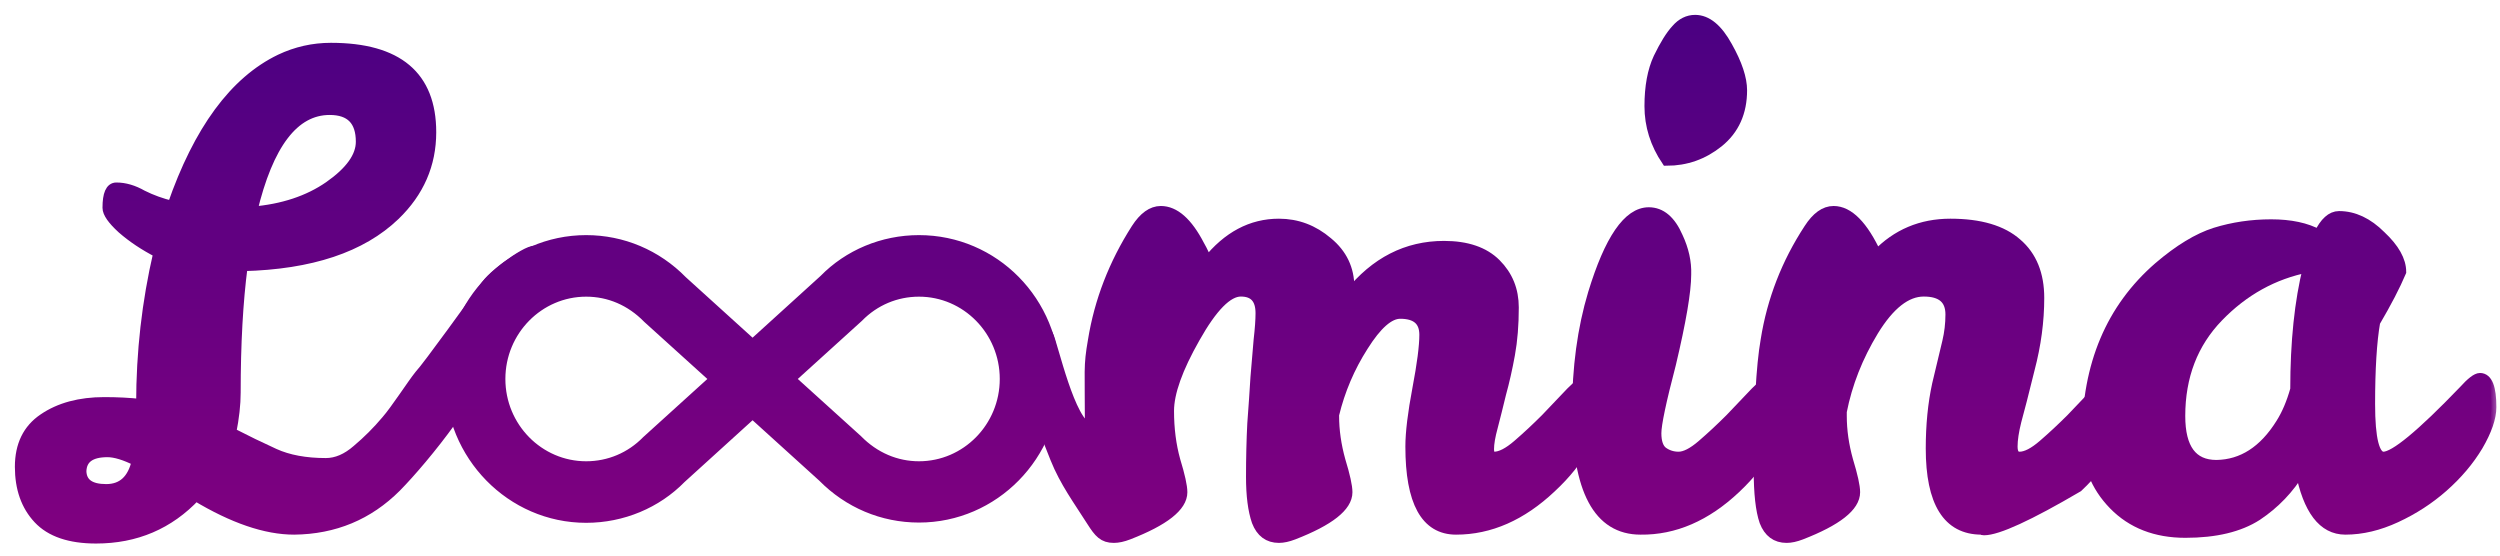 <svg width="126" height="28" viewBox="0 0 126 28" fill="none" xmlns="http://www.w3.org/2000/svg">
<mask id="path-1-outside-1_572_1794" maskUnits="userSpaceOnUse" x="0" y="0" width="126" height="28" fill="black">
<rect fill="white" width="126" height="28"/>
<path d="M46.317 12.1C50.104 12.1 53.18 15.197 53.18 19.1C53.18 22.951 50.104 26.087 46.317 26.087C44.474 26.087 42.759 25.358 41.463 24.044L37.93 20.843L34.333 24.109C33.1 25.371 31.372 26.1 29.542 26.1C25.755 26.1 22.68 22.951 22.68 19.1C22.68 15.249 25.755 12.1 29.542 12.1C31.372 12.1 33.1 12.829 34.397 14.156L37.93 17.357L41.526 14.091C42.759 12.829 44.487 12.1 46.317 12.1ZM32.592 22.21L36.023 19.1L32.643 16.042C31.779 15.158 30.699 14.702 29.542 14.702C27.166 14.702 25.221 16.667 25.221 19.1C25.221 21.533 27.166 23.498 29.542 23.498C30.699 23.498 31.779 23.042 32.592 22.21ZM43.267 15.99L39.836 19.1L43.216 22.158C44.081 23.042 45.173 23.498 46.317 23.498C48.694 23.498 50.638 21.533 50.638 19.1C50.638 16.667 48.694 14.702 46.317 14.702C45.161 14.702 44.081 15.158 43.267 15.99Z"/>
<path d="M26.5 13.416C28.572 11.968 24.43 17.125 24.43 17.85C24.43 19.365 21.384 23.123 19.976 24.552C18.568 25.96 16.851 26.675 14.824 26.696C13.395 26.696 11.741 26.131 9.864 25C8.52 26.429 6.845 27.144 4.84 27.144C3.517 27.144 2.547 26.813 1.928 26.152C1.309 25.491 1 24.616 1 23.528C1 22.44 1.395 21.629 2.184 21.096C2.995 20.541 4.019 20.264 5.256 20.264C5.917 20.264 6.536 20.296 7.112 20.36C7.112 17.757 7.4 15.219 7.976 12.744C7.272 12.381 6.664 11.976 6.152 11.528C5.661 11.08 5.416 10.728 5.416 10.472C5.416 9.789 5.565 9.448 5.864 9.448C6.291 9.448 6.728 9.576 7.176 9.832C7.645 10.067 8.147 10.248 8.68 10.376C10.003 6.557 11.816 4.093 14.12 2.984C14.931 2.6 15.784 2.408 16.68 2.408C20.051 2.408 21.736 3.827 21.736 6.664C21.736 8.285 21.128 9.683 19.912 10.856C18.227 12.477 15.667 13.331 12.232 13.416C11.997 15.208 11.88 17.331 11.88 19.784C11.88 20.381 11.805 21.053 11.656 21.8C12.403 22.184 13.128 22.536 13.832 22.856C14.536 23.176 15.4 23.336 16.424 23.336C16.957 23.336 17.48 23.112 17.992 22.664C18.525 22.216 19.016 21.725 19.464 21.192C19.933 20.659 20.777 19.346 21.14 18.898C21.529 18.493 23.959 15.115 24.51 14.348C24.987 13.683 27.07 12.244 27 12.744C26.764 14.436 26.239 13.558 26.5 13.416ZM16.616 5.544C14.824 5.544 13.523 7.251 12.712 10.664C14.248 10.536 15.539 10.109 16.584 9.384C17.651 8.637 18.184 7.891 18.184 7.144C18.184 6.077 17.661 5.544 16.616 5.544ZM4.104 23.752C4.125 24.349 4.541 24.648 5.352 24.648C6.163 24.648 6.675 24.179 6.888 23.24C6.291 22.941 5.8 22.792 5.416 22.792C4.563 22.792 4.125 23.112 4.104 23.752Z"/>
<path d="M71.785 16.872C71.785 16.168 71.38 15.816 70.569 15.816C70.015 15.816 69.396 16.36 68.713 17.448C68.031 18.515 67.54 19.667 67.241 20.904V20.968C67.241 21.693 67.348 22.44 67.561 23.208C67.796 23.976 67.913 24.509 67.913 24.808C67.913 25.533 67.007 26.248 65.193 26.952C64.916 27.059 64.671 27.112 64.457 27.112C63.924 27.112 63.551 26.835 63.337 26.28C63.145 25.725 63.049 24.979 63.049 24.04C63.049 23.08 63.071 22.184 63.113 21.352C63.177 20.499 63.231 19.72 63.273 19.016C63.337 18.291 63.391 17.661 63.433 17.128C63.497 16.573 63.529 16.125 63.529 15.784C63.529 15.059 63.199 14.696 62.537 14.696C61.876 14.696 61.108 15.475 60.233 17.032C59.359 18.568 58.921 19.795 58.921 20.712C58.921 21.608 59.028 22.44 59.241 23.208C59.476 23.976 59.593 24.509 59.593 24.808C59.593 25.533 58.687 26.248 56.873 26.952C56.596 27.059 56.351 27.112 56.137 27.112C55.604 27.112 55.384 26.857 55.017 26.28C54.338 25.21 53.66 24.3 53.179 23.1C52.006 20.173 49.829 14.622 52.829 16.872C53.079 17.372 53.93 21.35 54.929 21.6C54.929 18.571 54.847 18.504 55.081 17.16C55.401 15.176 56.127 13.299 57.257 11.528C57.641 10.931 58.057 10.632 58.505 10.632C59.209 10.632 59.86 11.208 60.457 12.36C60.628 12.659 60.756 12.936 60.841 13.192C61.865 11.912 63.071 11.272 64.457 11.272C65.375 11.272 66.196 11.581 66.921 12.2C67.647 12.797 68.009 13.555 68.009 14.472V14.824C69.311 13.203 70.9 12.392 72.777 12.392C73.929 12.392 74.804 12.691 75.401 13.288C75.999 13.885 76.297 14.621 76.297 15.496C76.297 16.371 76.233 17.16 76.105 17.864C75.977 18.568 75.828 19.229 75.657 19.848C75.508 20.467 75.369 21.021 75.241 21.512C75.113 21.981 75.049 22.355 75.049 22.632C75.049 22.888 75.135 23.016 75.305 23.016C75.625 23.016 76.02 22.813 76.489 22.408C76.959 22.003 77.428 21.565 77.897 21.096C78.367 20.605 78.793 20.157 79.177 19.752C79.583 19.347 79.86 19.144 80.009 19.144C80.308 19.144 80.457 19.507 80.457 20.232C80.457 21.725 79.7 23.176 78.185 24.584C76.692 25.992 75.092 26.696 73.385 26.696C71.849 26.696 71.081 25.299 71.081 22.504C71.081 21.8 71.199 20.829 71.433 19.592C71.668 18.355 71.785 17.448 71.785 16.872Z"/>
<path d="M82.683 26.696C80.55 26.696 79.483 24.701 79.483 20.712C79.483 18.536 79.75 16.563 80.283 14.792C81.115 12.061 82.054 10.696 83.099 10.696C83.718 10.696 84.209 11.112 84.571 11.944C84.87 12.584 85.008 13.213 84.987 13.832C84.987 14.685 84.731 16.189 84.219 18.344C83.728 20.221 83.483 21.384 83.483 21.832C83.483 22.28 83.59 22.589 83.803 22.76C84.038 22.931 84.305 23.016 84.603 23.016C84.923 23.016 85.318 22.813 85.787 22.408C86.257 22.003 86.726 21.565 87.195 21.096C87.665 20.605 88.091 20.157 88.475 19.752C88.88 19.347 89.158 19.144 89.307 19.144C89.606 19.144 89.755 19.507 89.755 20.232C89.755 21.725 88.998 23.187 87.483 24.616C85.99 26.024 84.39 26.717 82.683 26.696ZM83.995 8.104C83.419 7.251 83.131 6.333 83.131 5.352C83.131 4.371 83.281 3.56 83.579 2.92C83.899 2.259 84.198 1.779 84.475 1.48C84.752 1.16 85.073 1 85.435 1C86.032 1 86.576 1.448 87.067 2.344C87.558 3.219 87.803 3.955 87.803 4.552C87.803 5.661 87.409 6.536 86.619 7.176C85.851 7.795 84.977 8.104 83.995 8.104Z"/>
<path d="M92.412 10.632C93.18 10.632 93.905 11.368 94.588 12.84C95.59 11.795 96.828 11.272 98.3 11.272C99.793 11.272 100.913 11.603 101.66 12.264C102.406 12.904 102.78 13.821 102.78 15.016C102.78 16.189 102.62 17.384 102.3 18.6C102.001 19.816 101.777 20.691 101.628 21.224C101.5 21.736 101.436 22.163 101.436 22.504C101.436 22.845 101.553 23.016 101.788 23.016C102.108 23.016 102.502 22.813 102.972 22.408C103.441 22.003 103.91 21.565 104.38 21.096C104.849 20.605 105.276 20.157 105.66 19.752C106.065 19.347 106.342 19.144 106.492 19.144C106.79 19.144 106.94 19.507 106.94 20.232C106.94 21.725 106.204 23.165 104.732 24.552C102.257 26.003 100.678 26.728 99.996 26.728C99.932 26.728 99.889 26.717 99.868 26.696C98.161 26.696 97.308 25.331 97.308 22.6C97.308 21.427 97.414 20.349 97.628 19.368C97.862 18.387 98.033 17.672 98.14 17.224C98.246 16.776 98.3 16.317 98.3 15.848C98.3 15.08 97.852 14.696 96.956 14.696C96.081 14.696 95.238 15.357 94.428 16.68C93.638 17.981 93.105 19.336 92.828 20.744V20.968C92.828 21.693 92.934 22.44 93.148 23.208C93.382 23.976 93.5 24.509 93.5 24.808C93.5 25.533 92.593 26.248 90.78 26.952C90.502 27.059 90.257 27.112 90.044 27.112C89.51 27.112 89.137 26.835 88.924 26.28C88.732 25.725 88.636 24.861 88.636 23.688C88.636 20.659 88.753 18.472 88.988 17.128C89.308 15.123 90.033 13.256 91.164 11.528C91.548 10.931 91.964 10.632 92.412 10.632Z"/>
<path d="M124.991 19.048C125.375 19.048 125.567 19.539 125.567 20.52C125.567 21.053 125.343 21.704 124.895 22.472C124.447 23.219 123.861 23.912 123.135 24.552C122.431 25.171 121.642 25.683 120.767 26.088C119.893 26.493 119.039 26.696 118.207 26.696C117.077 26.696 116.319 25.704 115.935 23.72C115.38 24.637 114.655 25.395 113.759 25.992C112.863 26.568 111.658 26.856 110.143 26.856C108.65 26.856 107.444 26.387 106.527 25.448C105.61 24.509 105.162 23.368 105.183 22.024C105.183 18.397 106.388 15.539 108.799 13.448C109.823 12.573 110.772 11.997 111.647 11.72C112.543 11.443 113.482 11.304 114.463 11.304C115.444 11.304 116.245 11.475 116.863 11.816C117.162 11.197 117.503 10.888 117.887 10.888C118.634 10.888 119.338 11.219 119.999 11.88C120.682 12.52 121.023 13.128 121.023 13.704C120.725 14.408 120.287 15.251 119.711 16.232C119.541 17.213 119.455 18.589 119.455 20.36C119.455 22.131 119.679 23.016 120.127 23.016C120.682 23.016 122.026 21.907 124.159 19.688C124.543 19.261 124.821 19.048 124.991 19.048ZM109.887 20.968C109.887 22.611 110.495 23.432 111.711 23.432C113.012 23.411 114.09 22.717 114.943 21.352C115.242 20.883 115.487 20.307 115.679 19.624C115.679 17.235 115.893 15.187 116.319 13.48C114.591 13.821 113.087 14.653 111.807 15.976C110.527 17.299 109.887 18.963 109.887 20.968Z"/>
</mask>
<path d="M46.317 12.1C50.104 12.1 53.18 15.197 53.18 19.1C53.18 22.951 50.104 26.087 46.317 26.087C44.474 26.087 42.759 25.358 41.463 24.044L37.93 20.843L34.333 24.109C33.1 25.371 31.372 26.1 29.542 26.1C25.755 26.1 22.68 22.951 22.68 19.1C22.68 15.249 25.755 12.1 29.542 12.1C31.372 12.1 33.1 12.829 34.397 14.156L37.93 17.357L41.526 14.091C42.759 12.829 44.487 12.1 46.317 12.1ZM32.592 22.21L36.023 19.1L32.643 16.042C31.779 15.158 30.699 14.702 29.542 14.702C27.166 14.702 25.221 16.667 25.221 19.1C25.221 21.533 27.166 23.498 29.542 23.498C30.699 23.498 31.779 23.042 32.592 22.21ZM43.267 15.99L39.836 19.1L43.216 22.158C44.081 23.042 45.173 23.498 46.317 23.498C48.694 23.498 50.638 21.533 50.638 19.1C50.638 16.667 48.694 14.702 46.317 14.702C45.161 14.702 44.081 15.158 43.267 15.99Z" fill="url(#paint0_linear_572_1794)"/>
<path d="M26.5 13.416C28.572 11.968 24.43 17.125 24.43 17.85C24.43 19.365 21.384 23.123 19.976 24.552C18.568 25.96 16.851 26.675 14.824 26.696C13.395 26.696 11.741 26.131 9.864 25C8.52 26.429 6.845 27.144 4.84 27.144C3.517 27.144 2.547 26.813 1.928 26.152C1.309 25.491 1 24.616 1 23.528C1 22.44 1.395 21.629 2.184 21.096C2.995 20.541 4.019 20.264 5.256 20.264C5.917 20.264 6.536 20.296 7.112 20.36C7.112 17.757 7.4 15.219 7.976 12.744C7.272 12.381 6.664 11.976 6.152 11.528C5.661 11.08 5.416 10.728 5.416 10.472C5.416 9.789 5.565 9.448 5.864 9.448C6.291 9.448 6.728 9.576 7.176 9.832C7.645 10.067 8.147 10.248 8.68 10.376C10.003 6.557 11.816 4.093 14.12 2.984C14.931 2.6 15.784 2.408 16.68 2.408C20.051 2.408 21.736 3.827 21.736 6.664C21.736 8.285 21.128 9.683 19.912 10.856C18.227 12.477 15.667 13.331 12.232 13.416C11.997 15.208 11.88 17.331 11.88 19.784C11.88 20.381 11.805 21.053 11.656 21.8C12.403 22.184 13.128 22.536 13.832 22.856C14.536 23.176 15.4 23.336 16.424 23.336C16.957 23.336 17.48 23.112 17.992 22.664C18.525 22.216 19.016 21.725 19.464 21.192C19.933 20.659 20.777 19.346 21.14 18.898C21.529 18.493 23.959 15.115 24.51 14.348C24.987 13.683 27.07 12.244 27 12.744C26.764 14.436 26.239 13.558 26.5 13.416ZM16.616 5.544C14.824 5.544 13.523 7.251 12.712 10.664C14.248 10.536 15.539 10.109 16.584 9.384C17.651 8.637 18.184 7.891 18.184 7.144C18.184 6.077 17.661 5.544 16.616 5.544ZM4.104 23.752C4.125 24.349 4.541 24.648 5.352 24.648C6.163 24.648 6.675 24.179 6.888 23.24C6.291 22.941 5.8 22.792 5.416 22.792C4.563 22.792 4.125 23.112 4.104 23.752Z" fill="url(#paint1_linear_572_1794)"/>
<path d="M71.785 16.872C71.785 16.168 71.38 15.816 70.569 15.816C70.015 15.816 69.396 16.36 68.713 17.448C68.031 18.515 67.54 19.667 67.241 20.904V20.968C67.241 21.693 67.348 22.44 67.561 23.208C67.796 23.976 67.913 24.509 67.913 24.808C67.913 25.533 67.007 26.248 65.193 26.952C64.916 27.059 64.671 27.112 64.457 27.112C63.924 27.112 63.551 26.835 63.337 26.28C63.145 25.725 63.049 24.979 63.049 24.04C63.049 23.08 63.071 22.184 63.113 21.352C63.177 20.499 63.231 19.72 63.273 19.016C63.337 18.291 63.391 17.661 63.433 17.128C63.497 16.573 63.529 16.125 63.529 15.784C63.529 15.059 63.199 14.696 62.537 14.696C61.876 14.696 61.108 15.475 60.233 17.032C59.359 18.568 58.921 19.795 58.921 20.712C58.921 21.608 59.028 22.44 59.241 23.208C59.476 23.976 59.593 24.509 59.593 24.808C59.593 25.533 58.687 26.248 56.873 26.952C56.596 27.059 56.351 27.112 56.137 27.112C55.604 27.112 55.384 26.857 55.017 26.28C54.338 25.21 53.66 24.3 53.179 23.1C52.006 20.173 49.829 14.622 52.829 16.872C53.079 17.372 53.93 21.35 54.929 21.6C54.929 18.571 54.847 18.504 55.081 17.16C55.401 15.176 56.127 13.299 57.257 11.528C57.641 10.931 58.057 10.632 58.505 10.632C59.209 10.632 59.86 11.208 60.457 12.36C60.628 12.659 60.756 12.936 60.841 13.192C61.865 11.912 63.071 11.272 64.457 11.272C65.375 11.272 66.196 11.581 66.921 12.2C67.647 12.797 68.009 13.555 68.009 14.472V14.824C69.311 13.203 70.9 12.392 72.777 12.392C73.929 12.392 74.804 12.691 75.401 13.288C75.999 13.885 76.297 14.621 76.297 15.496C76.297 16.371 76.233 17.16 76.105 17.864C75.977 18.568 75.828 19.229 75.657 19.848C75.508 20.467 75.369 21.021 75.241 21.512C75.113 21.981 75.049 22.355 75.049 22.632C75.049 22.888 75.135 23.016 75.305 23.016C75.625 23.016 76.02 22.813 76.489 22.408C76.959 22.003 77.428 21.565 77.897 21.096C78.367 20.605 78.793 20.157 79.177 19.752C79.583 19.347 79.86 19.144 80.009 19.144C80.308 19.144 80.457 19.507 80.457 20.232C80.457 21.725 79.7 23.176 78.185 24.584C76.692 25.992 75.092 26.696 73.385 26.696C71.849 26.696 71.081 25.299 71.081 22.504C71.081 21.8 71.199 20.829 71.433 19.592C71.668 18.355 71.785 17.448 71.785 16.872Z" fill="url(#paint2_linear_572_1794)"/>
<path d="M82.683 26.696C80.55 26.696 79.483 24.701 79.483 20.712C79.483 18.536 79.75 16.563 80.283 14.792C81.115 12.061 82.054 10.696 83.099 10.696C83.718 10.696 84.209 11.112 84.571 11.944C84.87 12.584 85.008 13.213 84.987 13.832C84.987 14.685 84.731 16.189 84.219 18.344C83.728 20.221 83.483 21.384 83.483 21.832C83.483 22.28 83.59 22.589 83.803 22.76C84.038 22.931 84.305 23.016 84.603 23.016C84.923 23.016 85.318 22.813 85.787 22.408C86.257 22.003 86.726 21.565 87.195 21.096C87.665 20.605 88.091 20.157 88.475 19.752C88.88 19.347 89.158 19.144 89.307 19.144C89.606 19.144 89.755 19.507 89.755 20.232C89.755 21.725 88.998 23.187 87.483 24.616C85.99 26.024 84.39 26.717 82.683 26.696ZM83.995 8.104C83.419 7.251 83.131 6.333 83.131 5.352C83.131 4.371 83.281 3.56 83.579 2.92C83.899 2.259 84.198 1.779 84.475 1.48C84.752 1.16 85.073 1 85.435 1C86.032 1 86.576 1.448 87.067 2.344C87.558 3.219 87.803 3.955 87.803 4.552C87.803 5.661 87.409 6.536 86.619 7.176C85.851 7.795 84.977 8.104 83.995 8.104Z" fill="url(#paint3_linear_572_1794)"/>
<path d="M92.412 10.632C93.18 10.632 93.905 11.368 94.588 12.84C95.59 11.795 96.828 11.272 98.3 11.272C99.793 11.272 100.913 11.603 101.66 12.264C102.406 12.904 102.78 13.821 102.78 15.016C102.78 16.189 102.62 17.384 102.3 18.6C102.001 19.816 101.777 20.691 101.628 21.224C101.5 21.736 101.436 22.163 101.436 22.504C101.436 22.845 101.553 23.016 101.788 23.016C102.108 23.016 102.502 22.813 102.972 22.408C103.441 22.003 103.91 21.565 104.38 21.096C104.849 20.605 105.276 20.157 105.66 19.752C106.065 19.347 106.342 19.144 106.492 19.144C106.79 19.144 106.94 19.507 106.94 20.232C106.94 21.725 106.204 23.165 104.732 24.552C102.257 26.003 100.678 26.728 99.996 26.728C99.932 26.728 99.889 26.717 99.868 26.696C98.161 26.696 97.308 25.331 97.308 22.6C97.308 21.427 97.414 20.349 97.628 19.368C97.862 18.387 98.033 17.672 98.14 17.224C98.246 16.776 98.3 16.317 98.3 15.848C98.3 15.08 97.852 14.696 96.956 14.696C96.081 14.696 95.238 15.357 94.428 16.68C93.638 17.981 93.105 19.336 92.828 20.744V20.968C92.828 21.693 92.934 22.44 93.148 23.208C93.382 23.976 93.5 24.509 93.5 24.808C93.5 25.533 92.593 26.248 90.78 26.952C90.502 27.059 90.257 27.112 90.044 27.112C89.51 27.112 89.137 26.835 88.924 26.28C88.732 25.725 88.636 24.861 88.636 23.688C88.636 20.659 88.753 18.472 88.988 17.128C89.308 15.123 90.033 13.256 91.164 11.528C91.548 10.931 91.964 10.632 92.412 10.632Z" fill="url(#paint4_linear_572_1794)"/>
<path d="M124.991 19.048C125.375 19.048 125.567 19.539 125.567 20.52C125.567 21.053 125.343 21.704 124.895 22.472C124.447 23.219 123.861 23.912 123.135 24.552C122.431 25.171 121.642 25.683 120.767 26.088C119.893 26.493 119.039 26.696 118.207 26.696C117.077 26.696 116.319 25.704 115.935 23.72C115.38 24.637 114.655 25.395 113.759 25.992C112.863 26.568 111.658 26.856 110.143 26.856C108.65 26.856 107.444 26.387 106.527 25.448C105.61 24.509 105.162 23.368 105.183 22.024C105.183 18.397 106.388 15.539 108.799 13.448C109.823 12.573 110.772 11.997 111.647 11.72C112.543 11.443 113.482 11.304 114.463 11.304C115.444 11.304 116.245 11.475 116.863 11.816C117.162 11.197 117.503 10.888 117.887 10.888C118.634 10.888 119.338 11.219 119.999 11.88C120.682 12.52 121.023 13.128 121.023 13.704C120.725 14.408 120.287 15.251 119.711 16.232C119.541 17.213 119.455 18.589 119.455 20.36C119.455 22.131 119.679 23.016 120.127 23.016C120.682 23.016 122.026 21.907 124.159 19.688C124.543 19.261 124.821 19.048 124.991 19.048ZM109.887 20.968C109.887 22.611 110.495 23.432 111.711 23.432C113.012 23.411 114.09 22.717 114.943 21.352C115.242 20.883 115.487 20.307 115.679 19.624C115.679 17.235 115.893 15.187 116.319 13.48C114.591 13.821 113.087 14.653 111.807 15.976C110.527 17.299 109.887 18.963 109.887 20.968Z" fill="url(#paint5_linear_572_1794)"/>
<path d="M46.317 12.1C50.104 12.1 53.18 15.197 53.18 19.1C53.18 22.951 50.104 26.087 46.317 26.087C44.474 26.087 42.759 25.358 41.463 24.044L37.93 20.843L34.333 24.109C33.1 25.371 31.372 26.1 29.542 26.1C25.755 26.1 22.68 22.951 22.68 19.1C22.68 15.249 25.755 12.1 29.542 12.1C31.372 12.1 33.1 12.829 34.397 14.156L37.93 17.357L41.526 14.091C42.759 12.829 44.487 12.1 46.317 12.1ZM32.592 22.21L36.023 19.1L32.643 16.042C31.779 15.158 30.699 14.702 29.542 14.702C27.166 14.702 25.221 16.667 25.221 19.1C25.221 21.533 27.166 23.498 29.542 23.498C30.699 23.498 31.779 23.042 32.592 22.21ZM43.267 15.99L39.836 19.1L43.216 22.158C44.081 23.042 45.173 23.498 46.317 23.498C48.694 23.498 50.638 21.533 50.638 19.1C50.638 16.667 48.694 14.702 46.317 14.702C45.161 14.702 44.081 15.158 43.267 15.99Z" stroke="url(#paint6_linear_572_1794)" stroke-width="0.5" mask="url(#path-1-outside-1_572_1794)"/>
<path d="M26.5 13.416C28.572 11.968 24.43 17.125 24.43 17.85C24.43 19.365 21.384 23.123 19.976 24.552C18.568 25.96 16.851 26.675 14.824 26.696C13.395 26.696 11.741 26.131 9.864 25C8.52 26.429 6.845 27.144 4.84 27.144C3.517 27.144 2.547 26.813 1.928 26.152C1.309 25.491 1 24.616 1 23.528C1 22.44 1.395 21.629 2.184 21.096C2.995 20.541 4.019 20.264 5.256 20.264C5.917 20.264 6.536 20.296 7.112 20.36C7.112 17.757 7.4 15.219 7.976 12.744C7.272 12.381 6.664 11.976 6.152 11.528C5.661 11.08 5.416 10.728 5.416 10.472C5.416 9.789 5.565 9.448 5.864 9.448C6.291 9.448 6.728 9.576 7.176 9.832C7.645 10.067 8.147 10.248 8.68 10.376C10.003 6.557 11.816 4.093 14.12 2.984C14.931 2.6 15.784 2.408 16.68 2.408C20.051 2.408 21.736 3.827 21.736 6.664C21.736 8.285 21.128 9.683 19.912 10.856C18.227 12.477 15.667 13.331 12.232 13.416C11.997 15.208 11.88 17.331 11.88 19.784C11.88 20.381 11.805 21.053 11.656 21.8C12.403 22.184 13.128 22.536 13.832 22.856C14.536 23.176 15.4 23.336 16.424 23.336C16.957 23.336 17.48 23.112 17.992 22.664C18.525 22.216 19.016 21.725 19.464 21.192C19.933 20.659 20.777 19.346 21.14 18.898C21.529 18.493 23.959 15.115 24.51 14.348C24.987 13.683 27.07 12.244 27 12.744C26.764 14.436 26.239 13.558 26.5 13.416ZM16.616 5.544C14.824 5.544 13.523 7.251 12.712 10.664C14.248 10.536 15.539 10.109 16.584 9.384C17.651 8.637 18.184 7.891 18.184 7.144C18.184 6.077 17.661 5.544 16.616 5.544ZM4.104 23.752C4.125 24.349 4.541 24.648 5.352 24.648C6.163 24.648 6.675 24.179 6.888 23.24C6.291 22.941 5.8 22.792 5.416 22.792C4.563 22.792 4.125 23.112 4.104 23.752Z" stroke="url(#paint7_linear_572_1794)" stroke-width="0.5" mask="url(#path-1-outside-1_572_1794)"/>
<path d="M71.785 16.872C71.785 16.168 71.38 15.816 70.569 15.816C70.015 15.816 69.396 16.36 68.713 17.448C68.031 18.515 67.54 19.667 67.241 20.904V20.968C67.241 21.693 67.348 22.44 67.561 23.208C67.796 23.976 67.913 24.509 67.913 24.808C67.913 25.533 67.007 26.248 65.193 26.952C64.916 27.059 64.671 27.112 64.457 27.112C63.924 27.112 63.551 26.835 63.337 26.28C63.145 25.725 63.049 24.979 63.049 24.04C63.049 23.08 63.071 22.184 63.113 21.352C63.177 20.499 63.231 19.72 63.273 19.016C63.337 18.291 63.391 17.661 63.433 17.128C63.497 16.573 63.529 16.125 63.529 15.784C63.529 15.059 63.199 14.696 62.537 14.696C61.876 14.696 61.108 15.475 60.233 17.032C59.359 18.568 58.921 19.795 58.921 20.712C58.921 21.608 59.028 22.44 59.241 23.208C59.476 23.976 59.593 24.509 59.593 24.808C59.593 25.533 58.687 26.248 56.873 26.952C56.596 27.059 56.351 27.112 56.137 27.112C55.604 27.112 55.384 26.857 55.017 26.28C54.338 25.21 53.66 24.3 53.179 23.1C52.006 20.173 49.829 14.622 52.829 16.872C53.079 17.372 53.93 21.35 54.929 21.6C54.929 18.571 54.847 18.504 55.081 17.16C55.401 15.176 56.127 13.299 57.257 11.528C57.641 10.931 58.057 10.632 58.505 10.632C59.209 10.632 59.86 11.208 60.457 12.36C60.628 12.659 60.756 12.936 60.841 13.192C61.865 11.912 63.071 11.272 64.457 11.272C65.375 11.272 66.196 11.581 66.921 12.2C67.647 12.797 68.009 13.555 68.009 14.472V14.824C69.311 13.203 70.9 12.392 72.777 12.392C73.929 12.392 74.804 12.691 75.401 13.288C75.999 13.885 76.297 14.621 76.297 15.496C76.297 16.371 76.233 17.16 76.105 17.864C75.977 18.568 75.828 19.229 75.657 19.848C75.508 20.467 75.369 21.021 75.241 21.512C75.113 21.981 75.049 22.355 75.049 22.632C75.049 22.888 75.135 23.016 75.305 23.016C75.625 23.016 76.02 22.813 76.489 22.408C76.959 22.003 77.428 21.565 77.897 21.096C78.367 20.605 78.793 20.157 79.177 19.752C79.583 19.347 79.86 19.144 80.009 19.144C80.308 19.144 80.457 19.507 80.457 20.232C80.457 21.725 79.7 23.176 78.185 24.584C76.692 25.992 75.092 26.696 73.385 26.696C71.849 26.696 71.081 25.299 71.081 22.504C71.081 21.8 71.199 20.829 71.433 19.592C71.668 18.355 71.785 17.448 71.785 16.872Z" stroke="url(#paint8_linear_572_1794)" stroke-width="0.5" mask="url(#path-1-outside-1_572_1794)"/>
<path d="M82.683 26.696C80.55 26.696 79.483 24.701 79.483 20.712C79.483 18.536 79.75 16.563 80.283 14.792C81.115 12.061 82.054 10.696 83.099 10.696C83.718 10.696 84.209 11.112 84.571 11.944C84.87 12.584 85.008 13.213 84.987 13.832C84.987 14.685 84.731 16.189 84.219 18.344C83.728 20.221 83.483 21.384 83.483 21.832C83.483 22.28 83.59 22.589 83.803 22.76C84.038 22.931 84.305 23.016 84.603 23.016C84.923 23.016 85.318 22.813 85.787 22.408C86.257 22.003 86.726 21.565 87.195 21.096C87.665 20.605 88.091 20.157 88.475 19.752C88.88 19.347 89.158 19.144 89.307 19.144C89.606 19.144 89.755 19.507 89.755 20.232C89.755 21.725 88.998 23.187 87.483 24.616C85.99 26.024 84.39 26.717 82.683 26.696ZM83.995 8.104C83.419 7.251 83.131 6.333 83.131 5.352C83.131 4.371 83.281 3.56 83.579 2.92C83.899 2.259 84.198 1.779 84.475 1.48C84.752 1.16 85.073 1 85.435 1C86.032 1 86.576 1.448 87.067 2.344C87.558 3.219 87.803 3.955 87.803 4.552C87.803 5.661 87.409 6.536 86.619 7.176C85.851 7.795 84.977 8.104 83.995 8.104Z" stroke="url(#paint9_linear_572_1794)" stroke-width="0.5" mask="url(#path-1-outside-1_572_1794)"/>
<path d="M92.412 10.632C93.18 10.632 93.905 11.368 94.588 12.84C95.59 11.795 96.828 11.272 98.3 11.272C99.793 11.272 100.913 11.603 101.66 12.264C102.406 12.904 102.78 13.821 102.78 15.016C102.78 16.189 102.62 17.384 102.3 18.6C102.001 19.816 101.777 20.691 101.628 21.224C101.5 21.736 101.436 22.163 101.436 22.504C101.436 22.845 101.553 23.016 101.788 23.016C102.108 23.016 102.502 22.813 102.972 22.408C103.441 22.003 103.91 21.565 104.38 21.096C104.849 20.605 105.276 20.157 105.66 19.752C106.065 19.347 106.342 19.144 106.492 19.144C106.79 19.144 106.94 19.507 106.94 20.232C106.94 21.725 106.204 23.165 104.732 24.552C102.257 26.003 100.678 26.728 99.996 26.728C99.932 26.728 99.889 26.717 99.868 26.696C98.161 26.696 97.308 25.331 97.308 22.6C97.308 21.427 97.414 20.349 97.628 19.368C97.862 18.387 98.033 17.672 98.14 17.224C98.246 16.776 98.3 16.317 98.3 15.848C98.3 15.08 97.852 14.696 96.956 14.696C96.081 14.696 95.238 15.357 94.428 16.68C93.638 17.981 93.105 19.336 92.828 20.744V20.968C92.828 21.693 92.934 22.44 93.148 23.208C93.382 23.976 93.5 24.509 93.5 24.808C93.5 25.533 92.593 26.248 90.78 26.952C90.502 27.059 90.257 27.112 90.044 27.112C89.51 27.112 89.137 26.835 88.924 26.28C88.732 25.725 88.636 24.861 88.636 23.688C88.636 20.659 88.753 18.472 88.988 17.128C89.308 15.123 90.033 13.256 91.164 11.528C91.548 10.931 91.964 10.632 92.412 10.632Z" stroke="url(#paint10_linear_572_1794)" stroke-width="0.5" mask="url(#path-1-outside-1_572_1794)"/>
<path d="M124.991 19.048C125.375 19.048 125.567 19.539 125.567 20.52C125.567 21.053 125.343 21.704 124.895 22.472C124.447 23.219 123.861 23.912 123.135 24.552C122.431 25.171 121.642 25.683 120.767 26.088C119.893 26.493 119.039 26.696 118.207 26.696C117.077 26.696 116.319 25.704 115.935 23.72C115.38 24.637 114.655 25.395 113.759 25.992C112.863 26.568 111.658 26.856 110.143 26.856C108.65 26.856 107.444 26.387 106.527 25.448C105.61 24.509 105.162 23.368 105.183 22.024C105.183 18.397 106.388 15.539 108.799 13.448C109.823 12.573 110.772 11.997 111.647 11.72C112.543 11.443 113.482 11.304 114.463 11.304C115.444 11.304 116.245 11.475 116.863 11.816C117.162 11.197 117.503 10.888 117.887 10.888C118.634 10.888 119.338 11.219 119.999 11.88C120.682 12.52 121.023 13.128 121.023 13.704C120.725 14.408 120.287 15.251 119.711 16.232C119.541 17.213 119.455 18.589 119.455 20.36C119.455 22.131 119.679 23.016 120.127 23.016C120.682 23.016 122.026 21.907 124.159 19.688C124.543 19.261 124.821 19.048 124.991 19.048ZM109.887 20.968C109.887 22.611 110.495 23.432 111.711 23.432C113.012 23.411 114.09 22.717 114.943 21.352C115.242 20.883 115.487 20.307 115.679 19.624C115.679 17.235 115.893 15.187 116.319 13.48C114.591 13.821 113.087 14.653 111.807 15.976C110.527 17.299 109.887 18.963 109.887 20.968Z" stroke="url(#paint11_linear_572_1794)" stroke-width="0.5" mask="url(#path-1-outside-1_572_1794)"/>
<defs>
<linearGradient id="paint0_linear_572_1794" x1="63.284" y1="1" x2="63.284" y2="27.144" gradientUnits="userSpaceOnUse">
<stop stop-color="#4B0082"/>
<stop offset="1" stop-color="#800080"/>
</linearGradient>
<linearGradient id="paint1_linear_572_1794" x1="63.284" y1="1" x2="63.284" y2="27.144" gradientUnits="userSpaceOnUse">
<stop stop-color="#4B0082"/>
<stop offset="1" stop-color="#800080"/>
</linearGradient>
<linearGradient id="paint2_linear_572_1794" x1="63.284" y1="1" x2="63.284" y2="27.144" gradientUnits="userSpaceOnUse">
<stop stop-color="#4B0082"/>
<stop offset="1" stop-color="#800080"/>
</linearGradient>
<linearGradient id="paint3_linear_572_1794" x1="63.284" y1="1" x2="63.284" y2="27.144" gradientUnits="userSpaceOnUse">
<stop stop-color="#4B0082"/>
<stop offset="1" stop-color="#800080"/>
</linearGradient>
<linearGradient id="paint4_linear_572_1794" x1="63.284" y1="1" x2="63.284" y2="27.144" gradientUnits="userSpaceOnUse">
<stop stop-color="#4B0082"/>
<stop offset="1" stop-color="#800080"/>
</linearGradient>
<linearGradient id="paint5_linear_572_1794" x1="63.284" y1="1" x2="63.284" y2="27.144" gradientUnits="userSpaceOnUse">
<stop stop-color="#4B0082"/>
<stop offset="1" stop-color="#800080"/>
</linearGradient>
<linearGradient id="paint6_linear_572_1794" x1="63.284" y1="1" x2="63.284" y2="27.144" gradientUnits="userSpaceOnUse">
<stop stop-color="#4B0082"/>
<stop offset="1" stop-color="#800080"/>
</linearGradient>
<linearGradient id="paint7_linear_572_1794" x1="63.284" y1="1" x2="63.284" y2="27.144" gradientUnits="userSpaceOnUse">
<stop stop-color="#4B0082"/>
<stop offset="1" stop-color="#800080"/>
</linearGradient>
<linearGradient id="paint8_linear_572_1794" x1="63.284" y1="1" x2="63.284" y2="27.144" gradientUnits="userSpaceOnUse">
<stop stop-color="#4B0082"/>
<stop offset="1" stop-color="#800080"/>
</linearGradient>
<linearGradient id="paint9_linear_572_1794" x1="63.284" y1="1" x2="63.284" y2="27.144" gradientUnits="userSpaceOnUse">
<stop stop-color="#4B0082"/>
<stop offset="1" stop-color="#800080"/>
</linearGradient>
<linearGradient id="paint10_linear_572_1794" x1="63.284" y1="1" x2="63.284" y2="27.144" gradientUnits="userSpaceOnUse">
<stop stop-color="#4B0082"/>
<stop offset="1" stop-color="#800080"/>
</linearGradient>
<linearGradient id="paint11_linear_572_1794" x1="63.284" y1="1" x2="63.284" y2="27.144" gradientUnits="userSpaceOnUse">
<stop stop-color="#4B0082"/>
<stop offset="1" stop-color="#800080"/>
</linearGradient>
</defs>
</svg>

